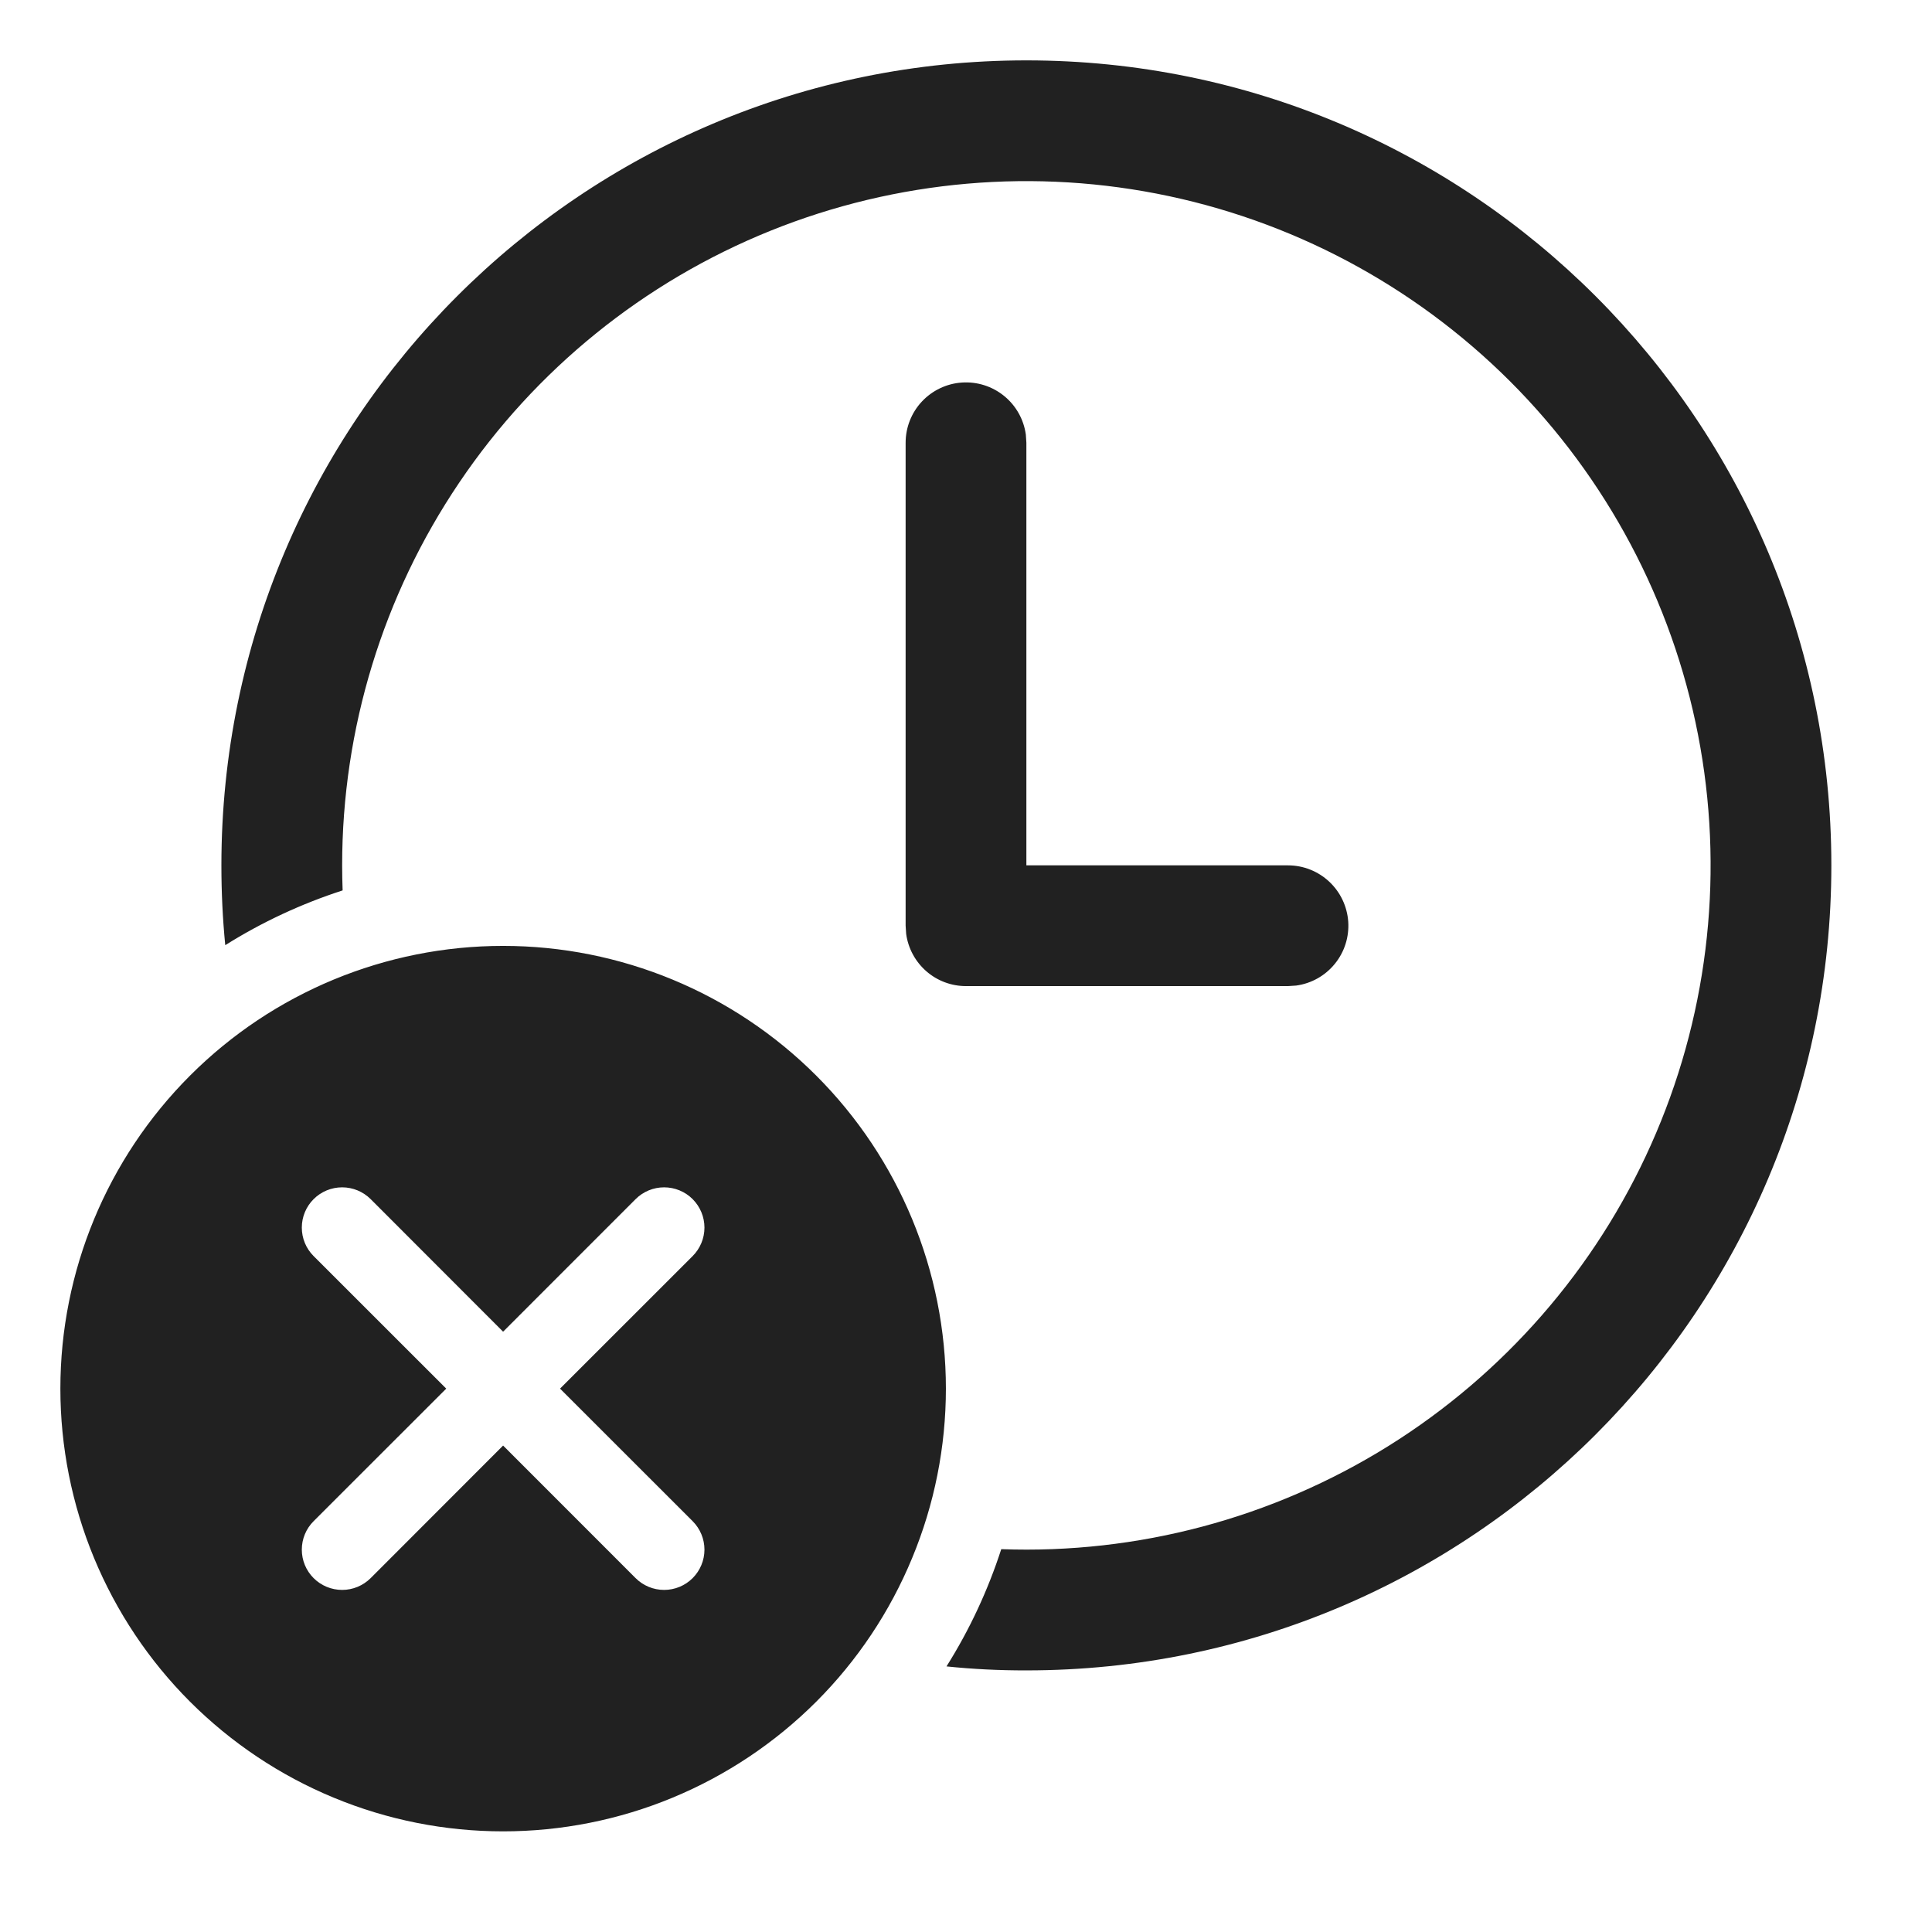 <svg width="32" height="32" viewBox="0 0 32 32" fill="none" xmlns="http://www.w3.org/2000/svg">
<path d="M5.667 14.333C5.667 12.074 6.342 9.866 7.606 7.994C8.869 6.121 10.664 4.669 12.759 3.823C14.854 2.978 17.154 2.778 19.364 3.249C21.573 3.72 23.591 4.841 25.16 6.467C26.727 8.094 27.773 10.152 28.163 12.377C28.553 14.603 28.269 16.894 27.347 18.957C26.426 21.019 24.908 22.759 22.991 23.954C21.073 25.148 18.842 25.742 16.584 25.659C16.363 26.341 16.059 26.994 15.677 27.601C16.113 27.646 16.554 27.668 17 27.667C24.364 27.667 30.333 21.697 30.333 14.333C30.333 6.969 24.364 1 17 1C9.636 1 3.667 6.969 3.667 14.333C3.667 14.779 3.688 15.219 3.731 15.655C4.339 15.273 4.992 14.969 5.675 14.748C5.67 14.61 5.667 14.472 5.667 14.333ZM16.991 7.197C16.956 6.946 16.828 6.718 16.631 6.558C16.434 6.398 16.185 6.319 15.932 6.336C15.679 6.353 15.442 6.466 15.269 6.651C15.096 6.836 15 7.08 15 7.333V15.333L15.009 15.469C15.042 15.709 15.161 15.928 15.343 16.087C15.525 16.246 15.758 16.333 16 16.333H21.333L21.469 16.324C21.72 16.29 21.949 16.161 22.109 15.964C22.269 15.768 22.348 15.518 22.331 15.265C22.313 15.012 22.201 14.776 22.016 14.603C21.831 14.43 21.587 14.333 21.333 14.333H17V7.333L16.991 7.197ZM15.667 23C15.667 23.963 15.477 24.917 15.108 25.806C14.74 26.696 14.2 27.505 13.519 28.186C12.838 28.866 12.029 29.407 11.14 29.775C10.25 30.144 9.296 30.333 8.333 30.333C7.37 30.333 6.417 30.144 5.527 29.775C4.637 29.407 3.829 28.866 3.148 28.186C2.467 27.505 1.927 26.696 1.558 25.806C1.19 24.917 1 23.963 1 23C1 21.055 1.773 19.19 3.148 17.815C4.523 16.439 6.388 15.667 8.333 15.667C10.278 15.667 12.143 16.439 13.519 17.815C14.894 19.19 15.667 21.055 15.667 23ZM8.333 22.057L6.139 19.861C6.013 19.736 5.844 19.666 5.667 19.666C5.49 19.666 5.32 19.736 5.195 19.861C5.069 19.986 4.999 20.156 4.999 20.333C4.999 20.51 5.069 20.68 5.195 20.805L7.391 23L5.195 25.195C5.069 25.32 4.999 25.49 4.999 25.667C4.999 25.844 5.069 26.014 5.195 26.139C5.32 26.264 5.49 26.334 5.667 26.334C5.844 26.334 6.013 26.264 6.139 26.139L8.333 23.943L10.528 26.139C10.653 26.264 10.823 26.334 11 26.334C11.177 26.334 11.347 26.264 11.472 26.139C11.597 26.014 11.668 25.844 11.668 25.667C11.668 25.49 11.597 25.32 11.472 25.195L9.276 23L11.472 20.805C11.597 20.68 11.668 20.51 11.668 20.333C11.668 20.156 11.597 19.986 11.472 19.861C11.347 19.736 11.177 19.666 11 19.666C10.823 19.666 10.653 19.736 10.528 19.861L8.333 22.057Z" fill="black" fill-opacity="0.87"/>
</svg>
